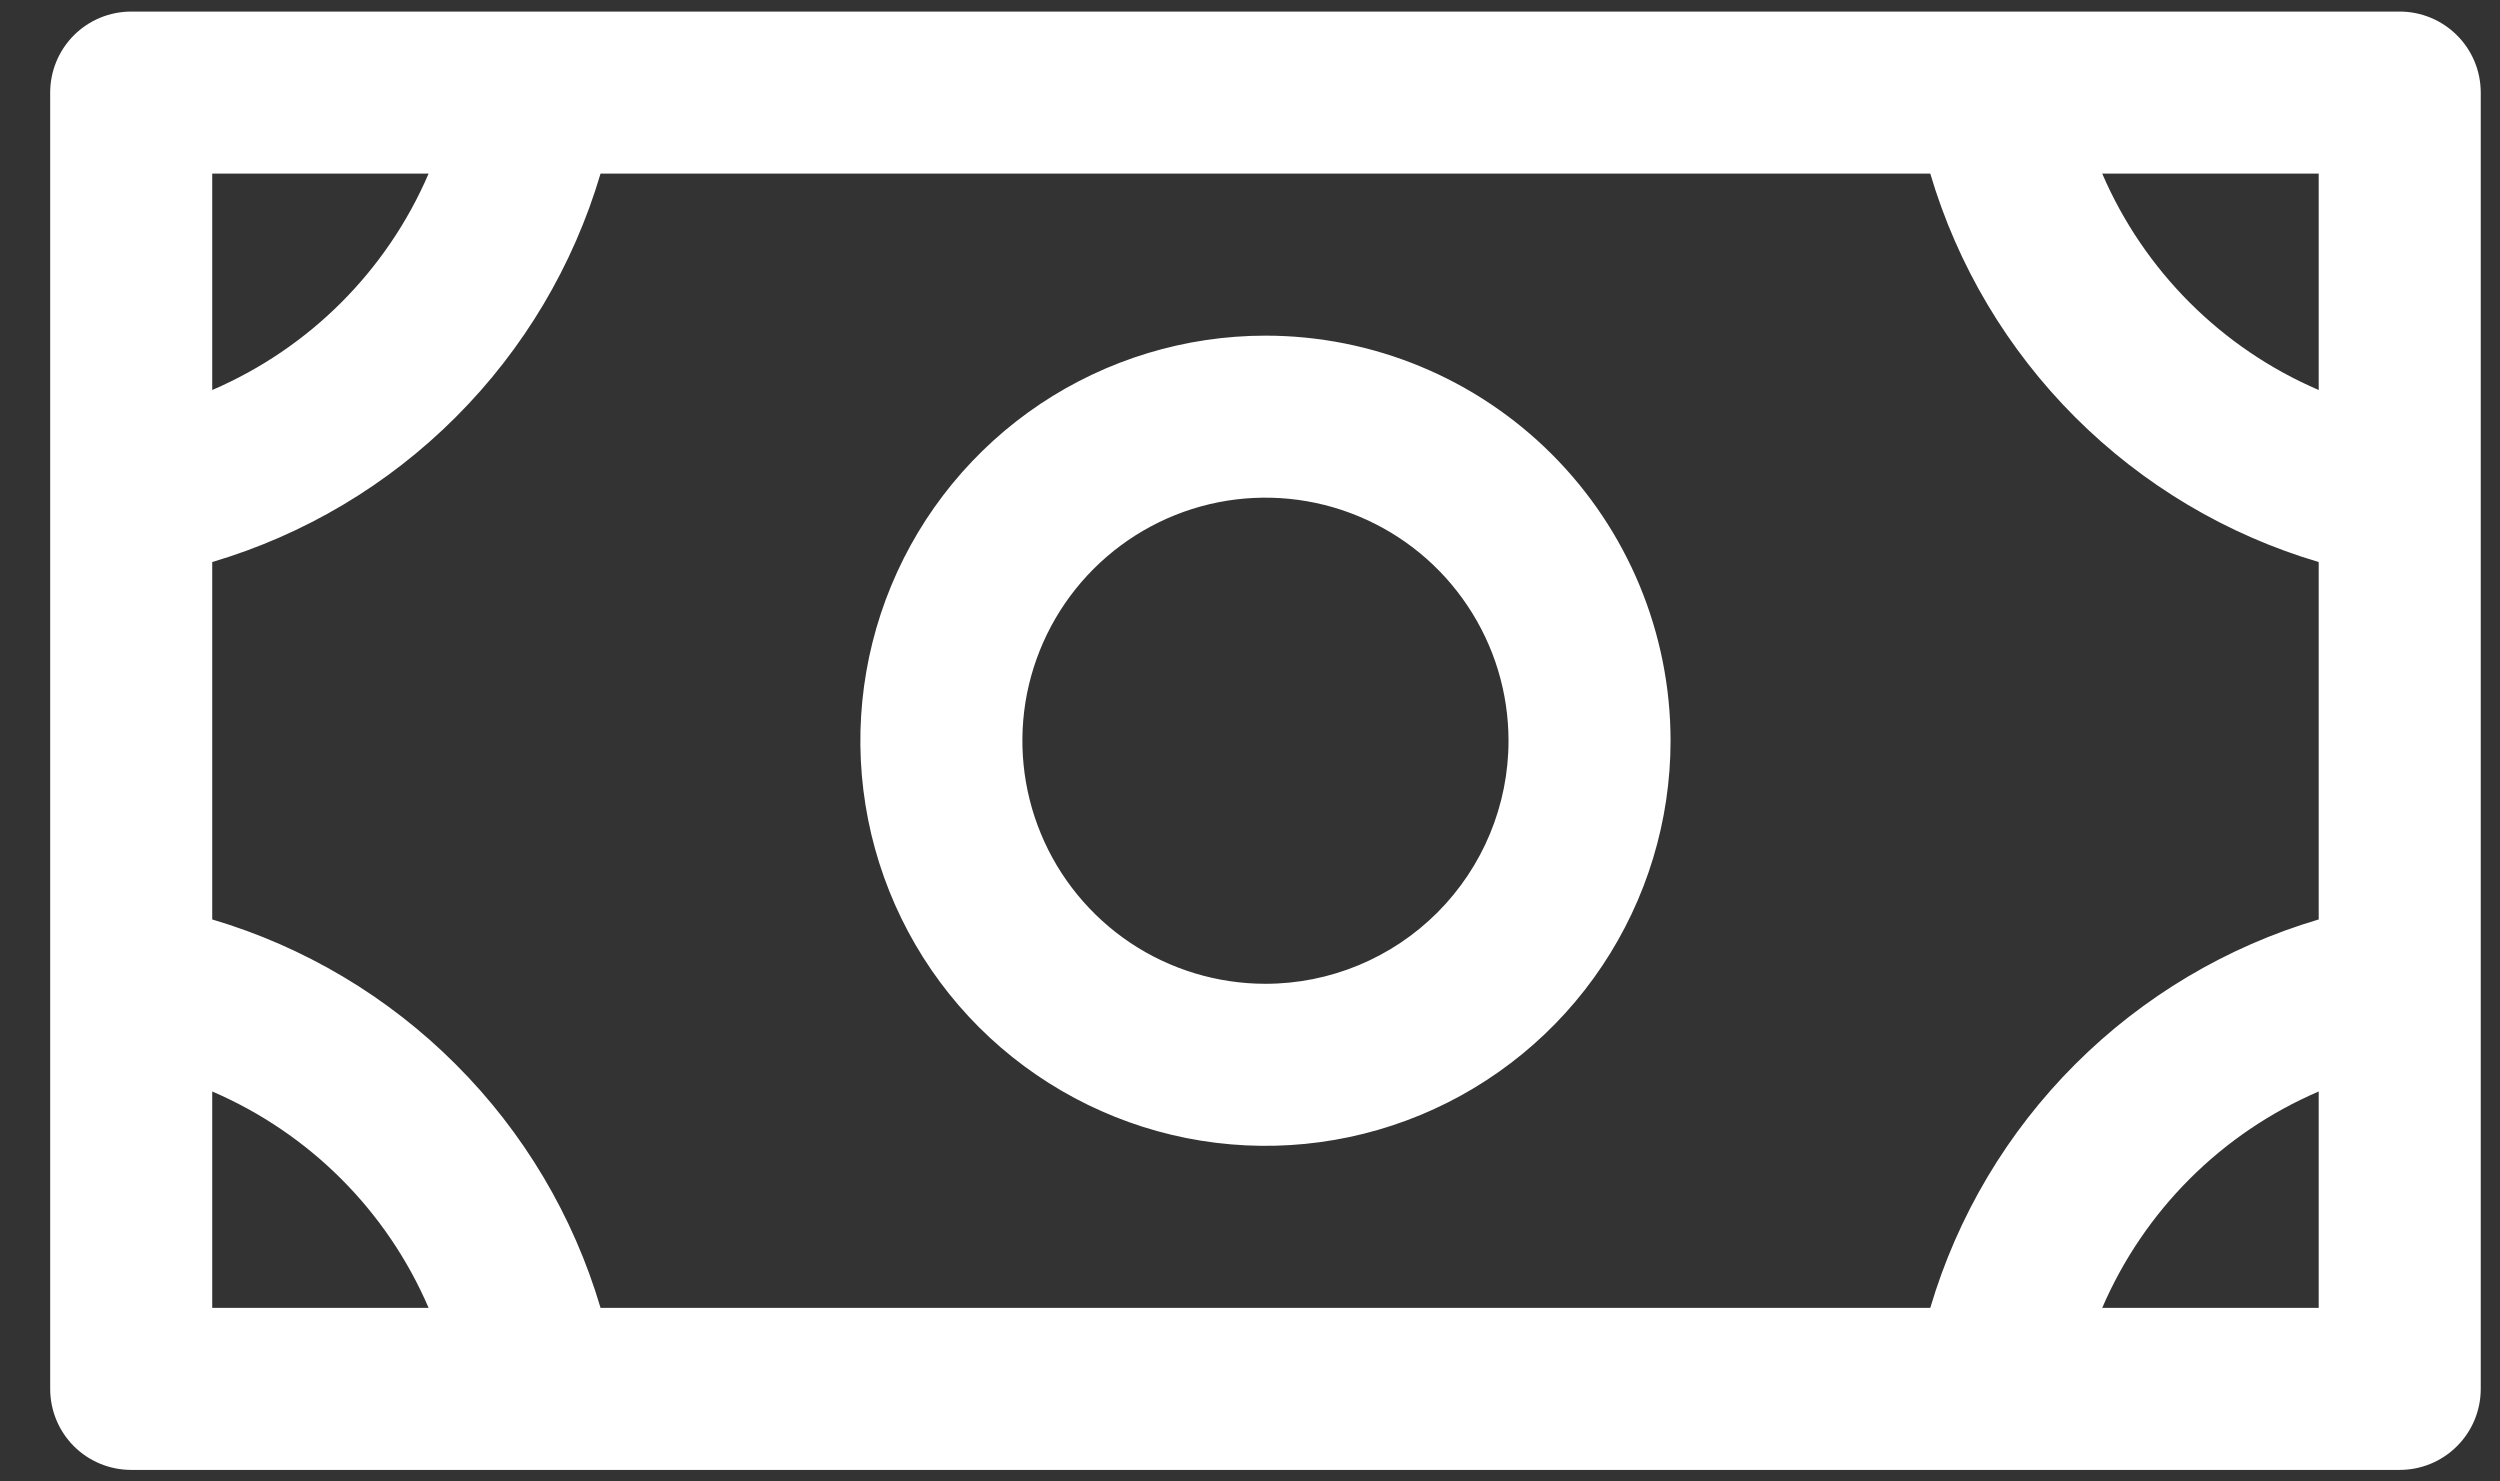 <svg width="27" height="16" viewBox="0 0 27 16" fill="none" xmlns="http://www.w3.org/2000/svg">
<rect x="0" y="0" width="27" height="16" fill="#333333" stroke="none"/>
<path d="M13.667 3.625C12.802 3.625 11.956 3.882 11.236 4.362C10.517 4.843 9.956 5.526 9.625 6.326C9.294 7.125 9.207 8.005 9.376 8.854C9.545 9.702 9.961 10.482 10.573 11.094C11.185 11.705 11.965 12.122 12.813 12.291C13.662 12.46 14.542 12.373 15.341 12.042C16.14 11.711 16.824 11.15 17.304 10.431C17.785 9.711 18.042 8.865 18.042 8C18.042 6.84 17.581 5.727 16.76 4.906C15.94 4.086 14.827 3.625 13.667 3.625ZM13.667 10.625C13.148 10.625 12.64 10.471 12.208 10.183C11.777 9.894 11.44 9.484 11.242 9.005C11.043 8.525 10.991 7.997 11.092 7.488C11.194 6.979 11.444 6.511 11.811 6.144C12.178 5.777 12.645 5.527 13.155 5.425C13.664 5.324 14.192 5.376 14.671 5.575C15.151 5.774 15.561 6.11 15.849 6.542C16.138 6.973 16.292 7.481 16.292 8C16.292 8.696 16.015 9.364 15.523 9.856C15.031 10.348 14.363 10.625 13.667 10.625ZM25.917 0.125H1.417C1.185 0.125 0.962 0.217 0.798 0.381C0.634 0.545 0.542 0.768 0.542 1V15C0.542 15.232 0.634 15.455 0.798 15.619C0.962 15.783 1.185 15.875 1.417 15.875H25.917C26.149 15.875 26.371 15.783 26.535 15.619C26.7 15.455 26.792 15.232 26.792 15V1C26.792 0.768 26.7 0.545 26.535 0.381C26.371 0.217 26.149 0.125 25.917 0.125ZM20.847 14.125H6.486C6.192 13.131 5.655 12.227 4.922 11.495C4.19 10.762 3.285 10.224 2.292 9.93V6.07C3.285 5.776 4.19 5.238 4.922 4.505C5.655 3.773 6.192 2.869 6.486 1.875H20.847C21.141 2.869 21.679 3.773 22.411 4.505C23.144 5.238 24.048 5.776 25.042 6.07V9.93C24.048 10.224 23.144 10.762 22.411 11.495C21.679 12.227 21.141 13.131 20.847 14.125ZM25.042 4.212C23.992 3.761 23.156 2.925 22.704 1.875H25.042V4.212ZM4.629 1.875C4.178 2.925 3.341 3.761 2.292 4.212V1.875H4.629ZM2.292 11.788C3.341 12.239 4.178 13.075 4.629 14.125H2.292V11.788ZM22.704 14.125C23.156 13.075 23.992 12.239 25.042 11.788V14.125H22.704Z" fill="white"/>
</svg>


